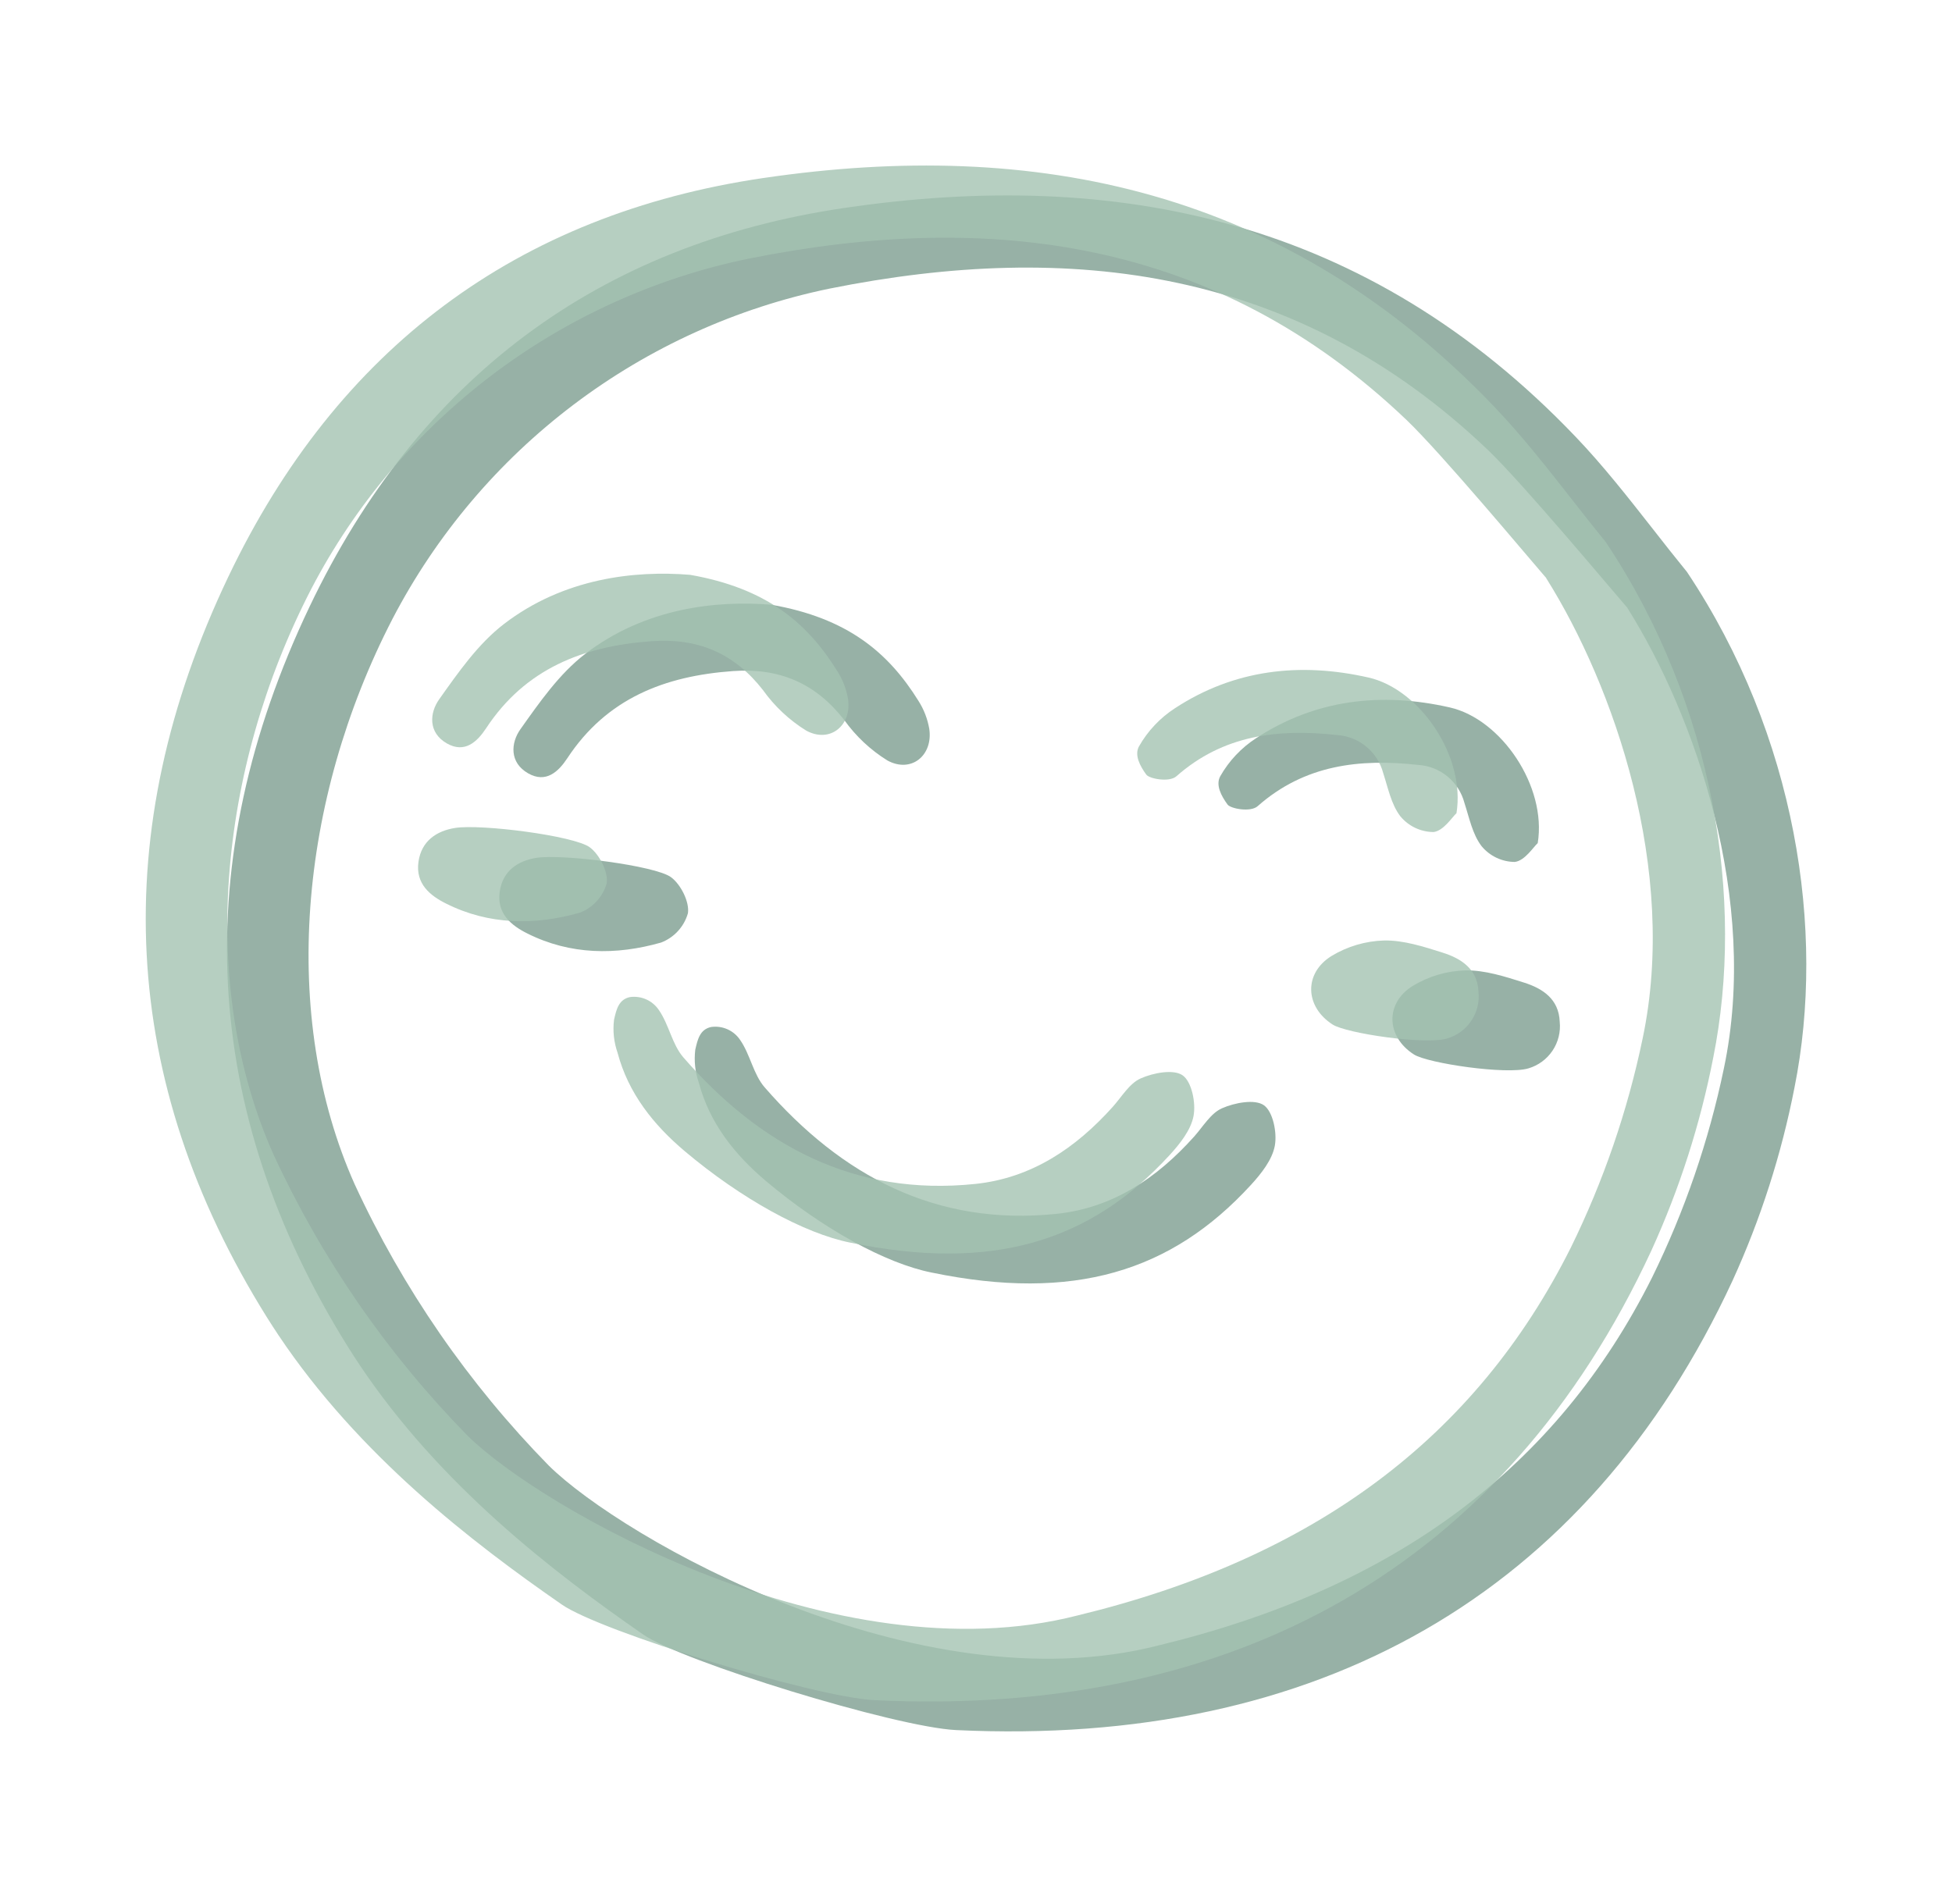 <svg width="287" height="280" viewBox="0 0 287 280" fill="none" xmlns="http://www.w3.org/2000/svg">
<g opacity="0.7">
<path d="M136.994 187.142C130.193 185.794 120.896 180.668 112.604 173.672C108.02 169.797 104.321 165.164 102.743 159.202C102.203 157.649 102.026 155.994 102.226 154.363C102.577 152.817 102.919 151.376 104.561 151.026C105.38 150.911 106.215 151.03 106.969 151.368C107.724 151.707 108.367 152.252 108.826 152.94C110.307 155.072 110.763 157.991 112.428 159.903C123.737 172.9 137.621 180.359 155.358 178.501C163.623 177.634 170.11 173.234 175.56 167.157C176.873 165.691 177.999 163.723 179.655 162.986C181.511 162.162 184.501 161.589 185.836 162.539C187.172 163.488 187.79 166.586 187.433 168.501C187.043 170.581 185.421 172.617 183.901 174.273C172.22 187.011 157.836 191.448 136.994 187.142Z" fill="#6B9080"/>
<path d="M113.407 88.929C124.569 90.885 130.592 95.915 135.04 103.068C135.835 104.316 136.375 105.711 136.627 107.17C137.215 111.098 133.967 113.742 130.474 111.833C127.984 110.288 125.826 108.264 124.125 105.879C119.909 100.466 114.606 98.198 107.769 98.687C97.716 99.406 89.201 102.712 83.423 111.486C82.108 113.483 80.281 115.214 77.666 113.732C74.875 112.15 75.093 109.246 76.513 107.243C79.323 103.28 82.235 99.088 86.021 96.176C94.818 89.415 105.245 88.263 113.407 88.929Z" fill="#6B9080"/>
<path d="M226.09 123.985C225.453 124.554 224.192 126.583 222.714 126.756C221.781 126.749 220.861 126.537 220.017 126.136C219.175 125.736 218.43 125.155 217.836 124.436C216.497 122.695 216.025 120.257 215.314 118.074C214.911 116.547 214.039 115.186 212.819 114.183C211.599 113.18 210.094 112.586 208.518 112.487C199.896 111.537 191.807 112.462 184.91 118.555C183.864 119.481 180.936 118.925 180.488 118.316C179.534 117.016 178.722 115.441 179.4 114.175C180.687 111.898 182.507 109.966 184.703 108.544C193.455 102.821 203.137 101.758 213.155 104.032C220.73 105.747 227.447 115.642 226.09 123.985Z" fill="#6B9080"/>
<path d="M98.661 128.999C100.101 130.065 101.398 132.646 101.144 134.301C100.866 135.276 100.364 136.173 99.679 136.92C98.995 137.668 98.145 138.246 97.199 138.609C90.58 140.496 83.85 140.44 77.535 137.275C75.184 136.103 73.027 134.371 73.469 131.156C73.897 128.042 76.174 126.582 78.845 126.154C82.68 125.541 96.365 127.299 98.661 128.999Z" fill="#6B9080"/>
<path d="M207.882 155.064C203.795 152.443 203.619 147.532 207.706 144.988C210.045 143.569 212.71 142.782 215.445 142.701C218.314 142.651 221.271 143.608 224.075 144.497C226.807 145.363 229.197 146.907 229.324 150.26C229.477 151.759 229.102 153.264 228.262 154.514C227.422 155.765 226.172 156.683 224.728 157.109C221.542 158.085 209.917 156.37 207.882 155.064Z" fill="#6B9080"/>
<path d="M45.51 89.224C27.619 126.759 29.515 163.376 51.161 198.072C51.726 198.97 52.304 199.871 52.888 200.744C64.709 218.407 81.267 231.149 94.563 240.367C100.267 244.331 131.654 253.994 140.58 254.421C193.628 256.938 233.293 234.598 254.737 188.321C258.879 179.244 261.936 169.711 263.844 159.918C268.467 136.874 264.072 108.148 248.033 84.107C246.309 81.994 244.605 79.822 242.959 77.717C239.385 73.161 235.693 68.445 231.682 64.253C201.068 32.161 164.13 24.695 124.175 30.576C88.001 35.894 61.536 55.631 45.51 89.224ZM121.972 42.441C157.418 35.323 190.752 39.434 218.76 66.167C223.88 71.059 237.001 86.781 239.084 89.165L239.219 89.313L239.321 89.483C249.195 105.22 258.707 132.299 253.452 157.158C251.237 167.793 247.693 178.107 242.906 187.859C228.901 215.835 205.165 233.542 170.345 241.969C134.844 251.068 91.453 226.156 80.699 215.538C68.877 203.477 59.216 189.474 52.14 174.141C41.158 149.504 43.89 117.76 57.72 90.986C64.158 78.635 73.263 67.871 84.377 59.474C95.49 51.078 108.332 45.259 121.972 42.441Z" fill="#6B9080"/>
</g>
<g opacity="0.8">
<path d="M125.048 182.745C118.247 181.397 108.95 176.271 100.658 169.275C96.074 165.401 92.375 160.767 90.797 154.805C90.257 153.253 90.08 151.597 90.28 149.966C90.631 148.42 90.973 146.979 92.615 146.629C93.434 146.514 94.269 146.633 95.023 146.971C95.778 147.31 96.421 147.855 96.88 148.543C98.361 150.675 98.817 153.594 100.482 155.506C111.791 168.503 125.675 175.962 143.412 174.104C151.677 173.237 158.164 168.837 163.614 162.76C164.927 161.295 166.053 159.326 167.709 158.59C169.565 157.765 172.555 157.192 173.89 158.142C175.226 159.091 175.844 162.189 175.487 164.104C175.097 166.184 173.475 168.22 171.955 169.876C160.274 182.614 145.89 187.051 125.048 182.745Z" fill="#A4C3B2"/>
<path d="M101.461 84.532C112.623 86.488 118.646 91.518 123.094 98.671C123.889 99.92 124.429 101.314 124.681 102.773C125.269 106.701 122.021 109.345 118.528 107.436C116.038 105.891 113.88 103.867 112.179 101.482C107.963 96.069 102.659 93.801 95.823 94.29C85.77 95.009 77.255 98.315 71.477 107.089C70.161 109.086 68.335 110.817 65.72 109.335C62.929 107.753 63.147 104.849 64.567 102.846C67.377 98.883 70.289 94.691 74.075 91.779C82.871 85.018 93.299 83.866 101.461 84.532Z" fill="#A4C3B2"/>
<path d="M214.144 119.588C213.507 120.157 212.246 122.186 210.768 122.359C209.835 122.352 208.915 122.14 208.071 121.74C207.229 121.339 206.484 120.759 205.89 120.04C204.551 118.298 204.079 115.86 203.368 113.677C202.965 112.15 202.093 110.789 200.873 109.786C199.653 108.783 198.148 108.19 196.572 108.09C187.95 107.14 179.86 108.065 172.964 114.158C171.918 115.084 168.99 114.528 168.542 113.919C167.588 112.619 166.776 111.045 167.454 109.778C168.741 107.501 170.561 105.569 172.757 104.147C181.509 98.424 191.191 97.361 201.209 99.635C208.784 101.35 215.501 111.245 214.144 119.588Z" fill="#A4C3B2"/>
<path d="M86.715 124.602C88.155 125.668 89.451 128.249 89.198 129.904C88.92 130.879 88.418 131.776 87.733 132.523C87.049 133.271 86.2 133.849 85.253 134.212C78.634 136.099 71.904 136.044 65.589 132.879C63.238 131.706 61.081 129.974 61.523 126.759C61.951 123.645 64.228 122.185 66.899 121.757C70.734 121.144 84.419 122.902 86.715 124.602Z" fill="#A4C3B2"/>
<path d="M195.935 150.667C191.849 148.046 191.673 143.135 195.76 140.591C198.099 139.173 200.764 138.385 203.498 138.305C206.368 138.254 209.325 139.211 212.129 140.1C214.861 140.966 217.251 142.51 217.378 145.864C217.531 147.362 217.156 148.867 216.316 150.117C215.476 151.368 214.226 152.286 212.782 152.712C209.596 153.688 197.971 151.973 195.935 150.667Z" fill="#A4C3B2"/>
<path d="M33.564 84.827C15.673 122.362 17.569 158.979 39.215 193.676C39.78 194.573 40.358 195.474 40.942 196.347C52.762 214.011 69.321 226.752 82.617 235.97C88.321 239.934 119.708 249.597 128.634 250.024C181.682 252.541 221.347 230.201 242.791 183.924C246.933 174.847 249.99 165.314 251.898 155.521C256.521 132.477 252.126 103.751 236.087 79.71C234.363 77.597 232.659 75.425 231.013 73.32C227.439 68.764 223.747 64.049 219.736 59.856C189.122 27.764 152.184 20.298 112.228 26.18C76.055 31.497 49.59 51.234 33.564 84.827ZM110.026 38.044C145.472 30.926 178.806 35.037 206.814 61.77C211.934 66.662 225.055 82.384 227.138 84.768L227.273 84.916L227.375 85.087C237.249 100.823 246.761 127.903 241.506 152.761C239.291 163.396 235.747 173.71 230.96 183.462C216.955 211.438 193.219 229.145 158.399 237.572C122.898 246.671 79.507 221.759 68.753 211.141C56.931 199.08 47.27 185.077 40.194 169.744C29.212 145.107 31.944 113.363 45.774 86.589C52.212 74.238 61.318 63.474 72.431 55.077C83.544 46.681 96.386 40.862 110.026 38.044Z" fill="#A4C3B2"/>
</g>
</svg>
